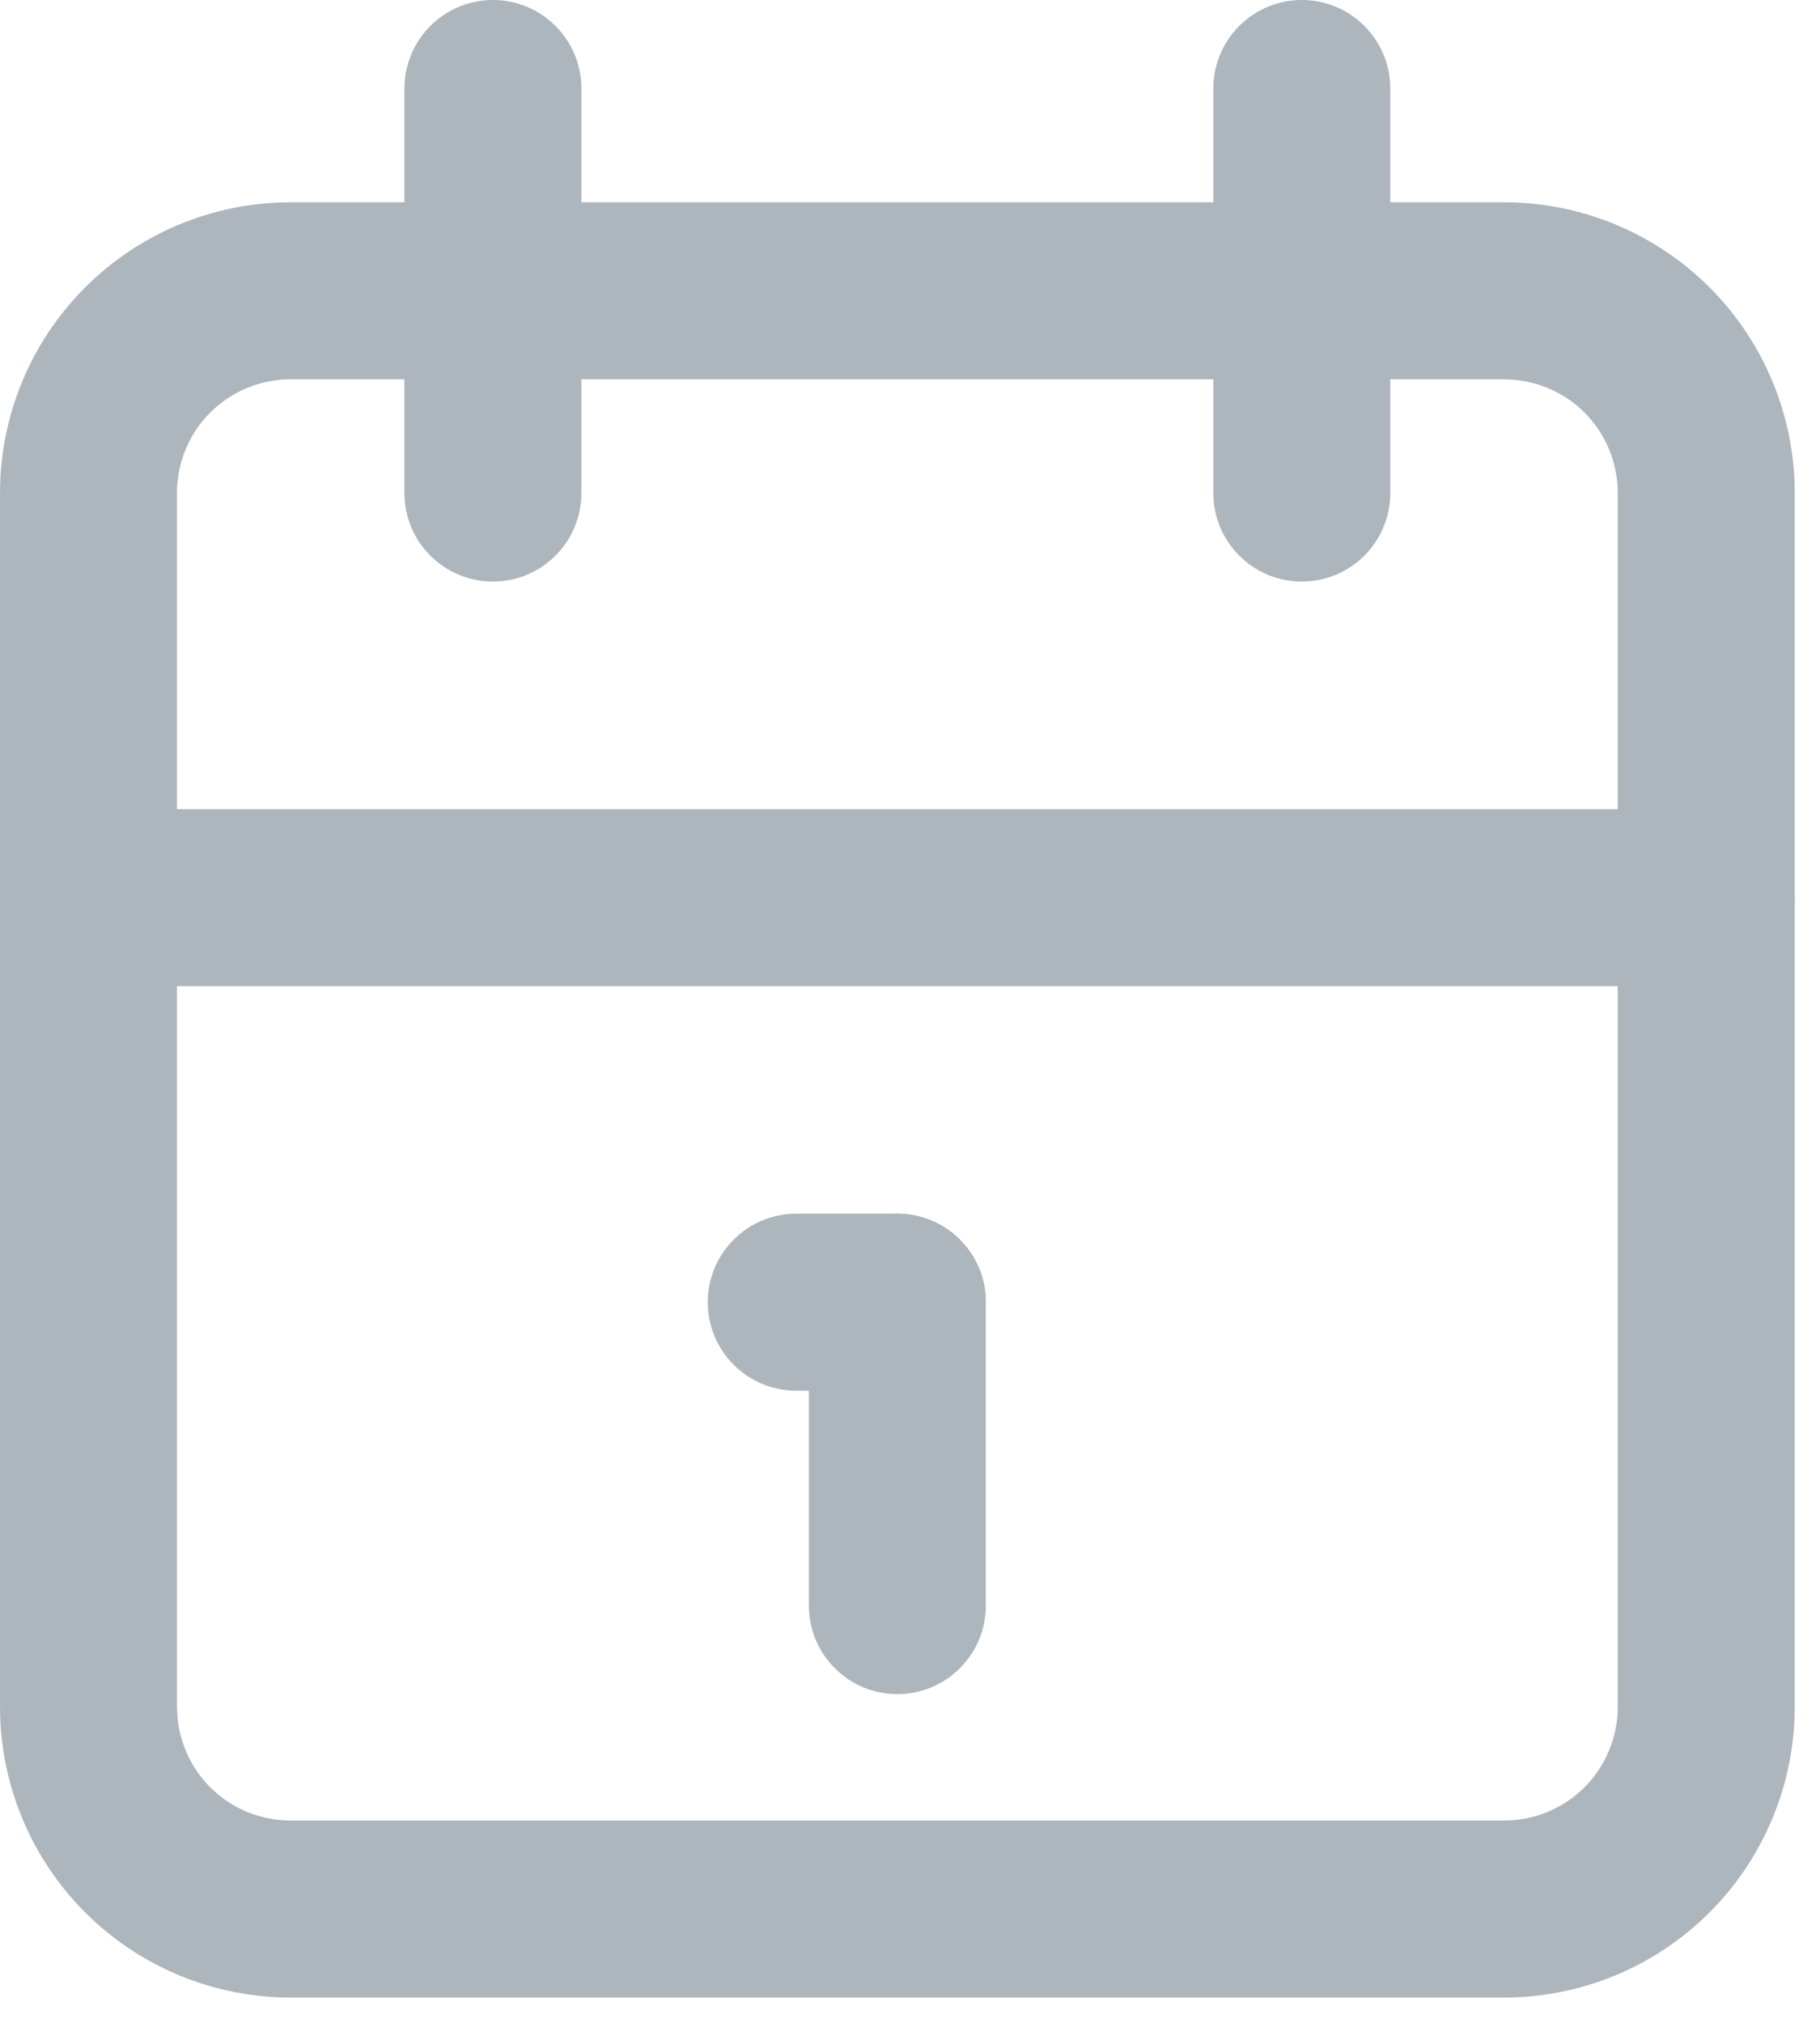 <svg width="18" height="20" viewBox="0 0 18 20" fill="none" xmlns="http://www.w3.org/2000/svg">
<path d="M16 4.875C16 4.577 15.882 4.29 15.671 4.079C15.486 3.895 15.244 3.781 14.986 3.756L14.875 3.75H2.875C2.577 3.75 2.29 3.868 2.079 4.079C1.868 4.29 1.75 4.577 1.75 4.875V16.875L1.756 16.986C1.781 17.244 1.895 17.486 2.079 17.671C2.29 17.882 2.577 18 2.875 18H14.875C15.173 18 15.46 17.882 15.671 17.671C15.882 17.46 16 17.173 16 16.875V4.875ZM17.75 16.875C17.75 17.637 17.447 18.369 16.908 18.908C16.369 19.447 15.637 19.75 14.875 19.75H2.875C2.112 19.75 1.381 19.447 0.842 18.908C0.303 18.369 0 17.637 0 16.875V4.875C0 4.112 0.303 3.381 0.842 2.842C1.381 2.303 2.112 2 2.875 2H14.875C15.637 2 16.369 2.303 16.908 2.842C17.447 3.381 17.75 4.112 17.75 4.875V16.875Z" fill="#ADB5BD"/>
<path d="M12 4.875V0.875C12 0.392 12.392 0 12.875 0C13.358 0 13.75 0.392 13.75 0.875V4.875C13.75 5.358 13.358 5.75 12.875 5.75C12.392 5.75 12 5.358 12 4.875Z" fill="#ADB5BD"/>
<path d="M4 4.875V0.875C4 0.392 4.392 0 4.875 0C5.358 0 5.75 0.392 5.75 0.875V4.875C5.75 5.358 5.358 5.75 4.875 5.75C4.392 5.75 4 5.358 4 4.875Z" fill="#ADB5BD"/>
<path d="M16.875 8C17.358 8 17.75 8.392 17.75 8.875C17.75 9.358 17.358 9.75 16.875 9.75H0.875C0.392 9.75 0 9.358 0 8.875C0 8.392 0.392 8 0.875 8H16.875Z" fill="#ADB5BD"/>
<path d="M8.875 12C9.358 12 9.75 12.392 9.75 12.875C9.75 13.358 9.358 13.75 8.875 13.75H7.875C7.392 13.75 7 13.358 7 12.875C7 12.392 7.392 12 7.875 12H8.875Z" fill="#ADB5BD"/>
<path d="M8 15.875V12.875C8 12.392 8.392 12 8.875 12C9.358 12 9.75 12.392 9.75 12.875V15.875C9.75 16.358 9.358 16.75 8.875 16.75C8.392 16.75 8 16.358 8 15.875Z" fill="#ADB5BD"/>
</svg>

